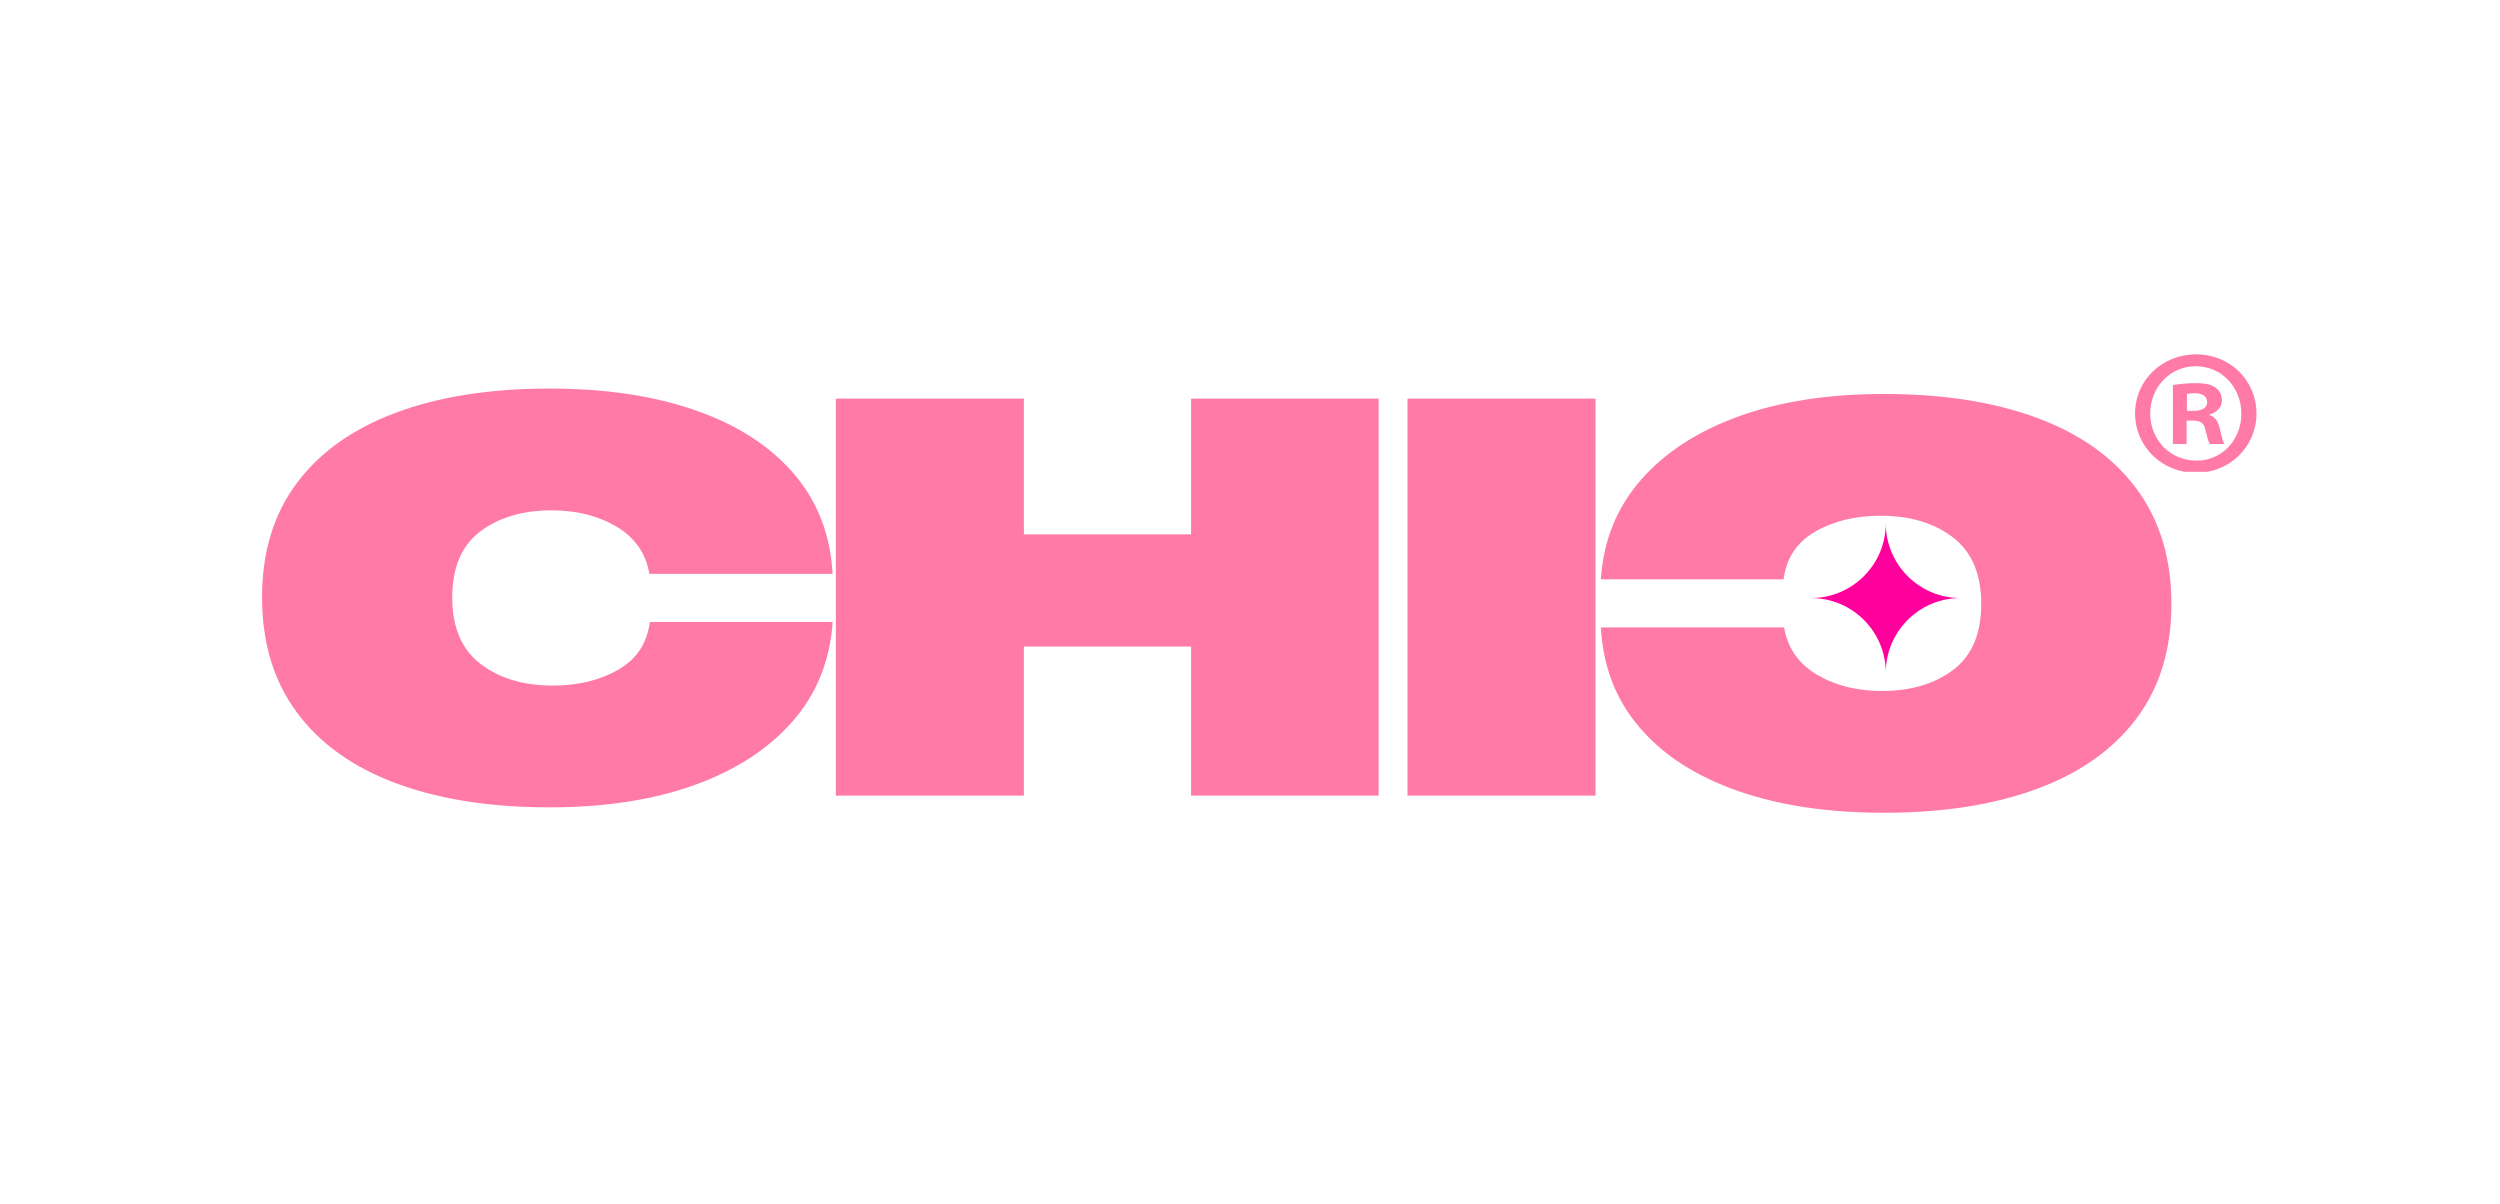 <svg xmlns="http://www.w3.org/2000/svg" xmlns:xlink="http://www.w3.org/1999/xlink" width="999" zoomAndPan="magnify" viewBox="0 0 749.25 360.75" height="481" preserveAspectRatio="xMidYMid meet" version="1.0"><defs><g/><clipPath id="93380ab96e"><path d="M 542.777 156.84 L 587.73 156.84 L 587.73 201.797 L 542.777 201.797 Z M 542.777 156.84 " clip-rule="nonzero"/></clipPath><clipPath id="af0e1c7eac"><path d="M 639.883 106.191 L 676.266 106.191 L 676.266 141.406 L 639.883 141.406 Z M 639.883 106.191 " clip-rule="nonzero"/></clipPath></defs><g fill="#ff7aa6" fill-opacity="1"><g transform="translate(74.692, 238.449)"><g><path d="M 89.984 3.516 C 72.266 3.516 56.945 1.113 44.031 -3.688 C 31.113 -8.488 21.188 -15.582 14.25 -24.969 C 7.312 -34.363 3.844 -45.844 3.844 -59.406 C 3.844 -72.957 7.312 -84.375 14.25 -93.656 C 21.188 -102.945 31.113 -109.992 44.031 -114.797 C 56.945 -119.598 72.266 -122 89.984 -122 C 106.742 -122 121.363 -119.812 133.844 -115.438 C 146.332 -111.062 156.125 -104.738 163.219 -96.469 C 170.32 -88.195 174.195 -78.191 174.844 -66.453 L 119.922 -66.453 C 118.859 -72.641 115.578 -77.359 110.078 -80.609 C 104.578 -83.867 98.094 -85.5 90.625 -85.5 C 81.977 -85.5 74.852 -83.391 69.25 -79.172 C 63.645 -74.953 60.844 -68.363 60.844 -59.406 C 60.844 -50.438 63.672 -43.789 69.328 -39.469 C 74.984 -35.145 82.188 -32.984 90.938 -32.984 C 98.52 -32.984 105.055 -34.555 110.547 -37.703 C 116.047 -40.848 119.223 -45.625 120.078 -52.031 L 174.844 -52.031 C 174.094 -40.508 170.113 -30.609 162.906 -22.328 C 155.707 -14.055 145.914 -7.68 133.531 -3.203 C 121.145 1.273 106.629 3.516 89.984 3.516 Z M 89.984 3.516 "/></g></g></g><g fill="#ff7aa6" fill-opacity="1"><g transform="translate(238.967, 238.449)"><g><path d="M 118 0 L 118 -44.672 L 67.891 -44.672 L 67.891 0 L 11.531 0 L 11.531 -118.969 L 67.891 -118.969 L 67.891 -78.297 L 118 -78.297 L 118 -118.969 L 174.203 -118.969 L 174.203 0 Z M 118 0 "/></g></g></g><g fill="#ff7aa6" fill-opacity="1"><g transform="translate(410.287, 238.449)"><g><path d="M 11.531 0 L 11.531 -118.969 L 67.891 -118.969 L 67.891 0 Z M 11.531 0 "/></g></g></g><g fill="#ff7aa6" fill-opacity="1"><g transform="translate(475.164, 238.449)"><g/></g></g><g fill="#ff7aa6" fill-opacity="1"><g transform="translate(536.327, 238.449)"><g/></g></g><g fill="#ff7aa6" fill-opacity="1"><g transform="translate(597.489, 238.449)"><g/></g></g><g fill="#ff7aa6" fill-opacity="1"><g transform="translate(654.618, 121.586)"><g><path d="M -89.984 -3.516 C -72.266 -3.516 -56.945 -1.113 -44.031 3.688 C -31.113 8.488 -21.188 15.582 -14.25 24.969 C -7.312 34.363 -3.844 45.844 -3.844 59.406 C -3.844 72.957 -7.312 84.375 -14.25 93.656 C -21.188 102.945 -31.113 109.992 -44.031 114.797 C -56.945 119.598 -72.266 122 -89.984 122 C -106.742 122 -121.363 119.812 -133.844 115.438 C -146.332 111.062 -156.125 104.738 -163.219 96.469 C -170.32 88.195 -174.195 78.191 -174.844 66.453 L -119.922 66.453 C -118.859 72.641 -115.578 77.359 -110.078 80.609 C -104.578 83.867 -98.094 85.5 -90.625 85.5 C -81.977 85.5 -74.852 83.391 -69.25 79.172 C -63.645 74.953 -60.844 68.363 -60.844 59.406 C -60.844 50.438 -63.672 43.789 -69.328 39.469 C -74.984 35.145 -82.188 32.984 -90.938 32.984 C -98.52 32.984 -105.055 34.555 -110.547 37.703 C -116.047 40.848 -119.223 45.625 -120.078 52.031 L -174.844 52.031 C -174.094 40.508 -170.113 30.609 -162.906 22.328 C -155.707 14.055 -145.914 7.68 -133.531 3.203 C -121.145 -1.273 -106.629 -3.516 -89.984 -3.516 Z M -89.984 -3.516 "/></g></g></g><g clip-path="url(#93380ab96e)"><path fill="#ff009d" d="M 565.172 156.84 C 565.172 169.211 555.145 179.234 542.777 179.234 C 555.145 179.234 565.172 189.266 565.172 201.633 C 565.172 189.266 575.199 179.234 587.566 179.234 C 575.199 179.234 565.172 169.211 565.172 156.84 " fill-opacity="1" fill-rule="nonzero"/></g><g clip-path="url(#af0e1c7eac)"><path fill="#ff7aa6" d="M 655.43 123.141 L 657.375 123.141 C 659.641 123.141 661.477 122.387 661.477 120.551 C 661.477 118.93 660.289 117.852 657.699 117.852 C 656.617 117.852 655.863 117.957 655.43 118.066 Z M 655.324 133.074 L 651.219 133.074 L 651.219 115.367 C 652.84 115.152 655.105 114.828 658.02 114.828 C 661.367 114.828 662.879 115.367 664.066 116.23 C 665.148 116.988 665.902 118.281 665.902 120.008 C 665.902 122.168 664.281 123.574 662.23 124.219 L 662.23 124.438 C 663.961 124.977 664.824 126.379 665.363 128.754 C 665.902 131.453 666.336 132.426 666.656 133.074 L 662.34 133.074 C 661.801 132.426 661.477 130.914 660.938 128.754 C 660.613 126.918 659.531 126.055 657.266 126.055 L 655.324 126.055 Z M 644.418 123.895 C 644.418 131.777 650.355 138.039 658.238 138.039 C 665.902 138.148 671.73 131.777 671.73 124.004 C 671.73 116.125 665.902 109.754 658.02 109.754 C 650.355 109.754 644.418 116.125 644.418 123.895 Z M 676.266 123.895 C 676.266 133.828 668.277 141.711 658.129 141.711 C 647.98 141.711 639.883 133.828 639.883 123.895 C 639.883 113.965 647.98 106.191 658.238 106.191 C 668.277 106.191 676.266 113.965 676.266 123.895 " fill-opacity="1" fill-rule="nonzero"/></g></svg>